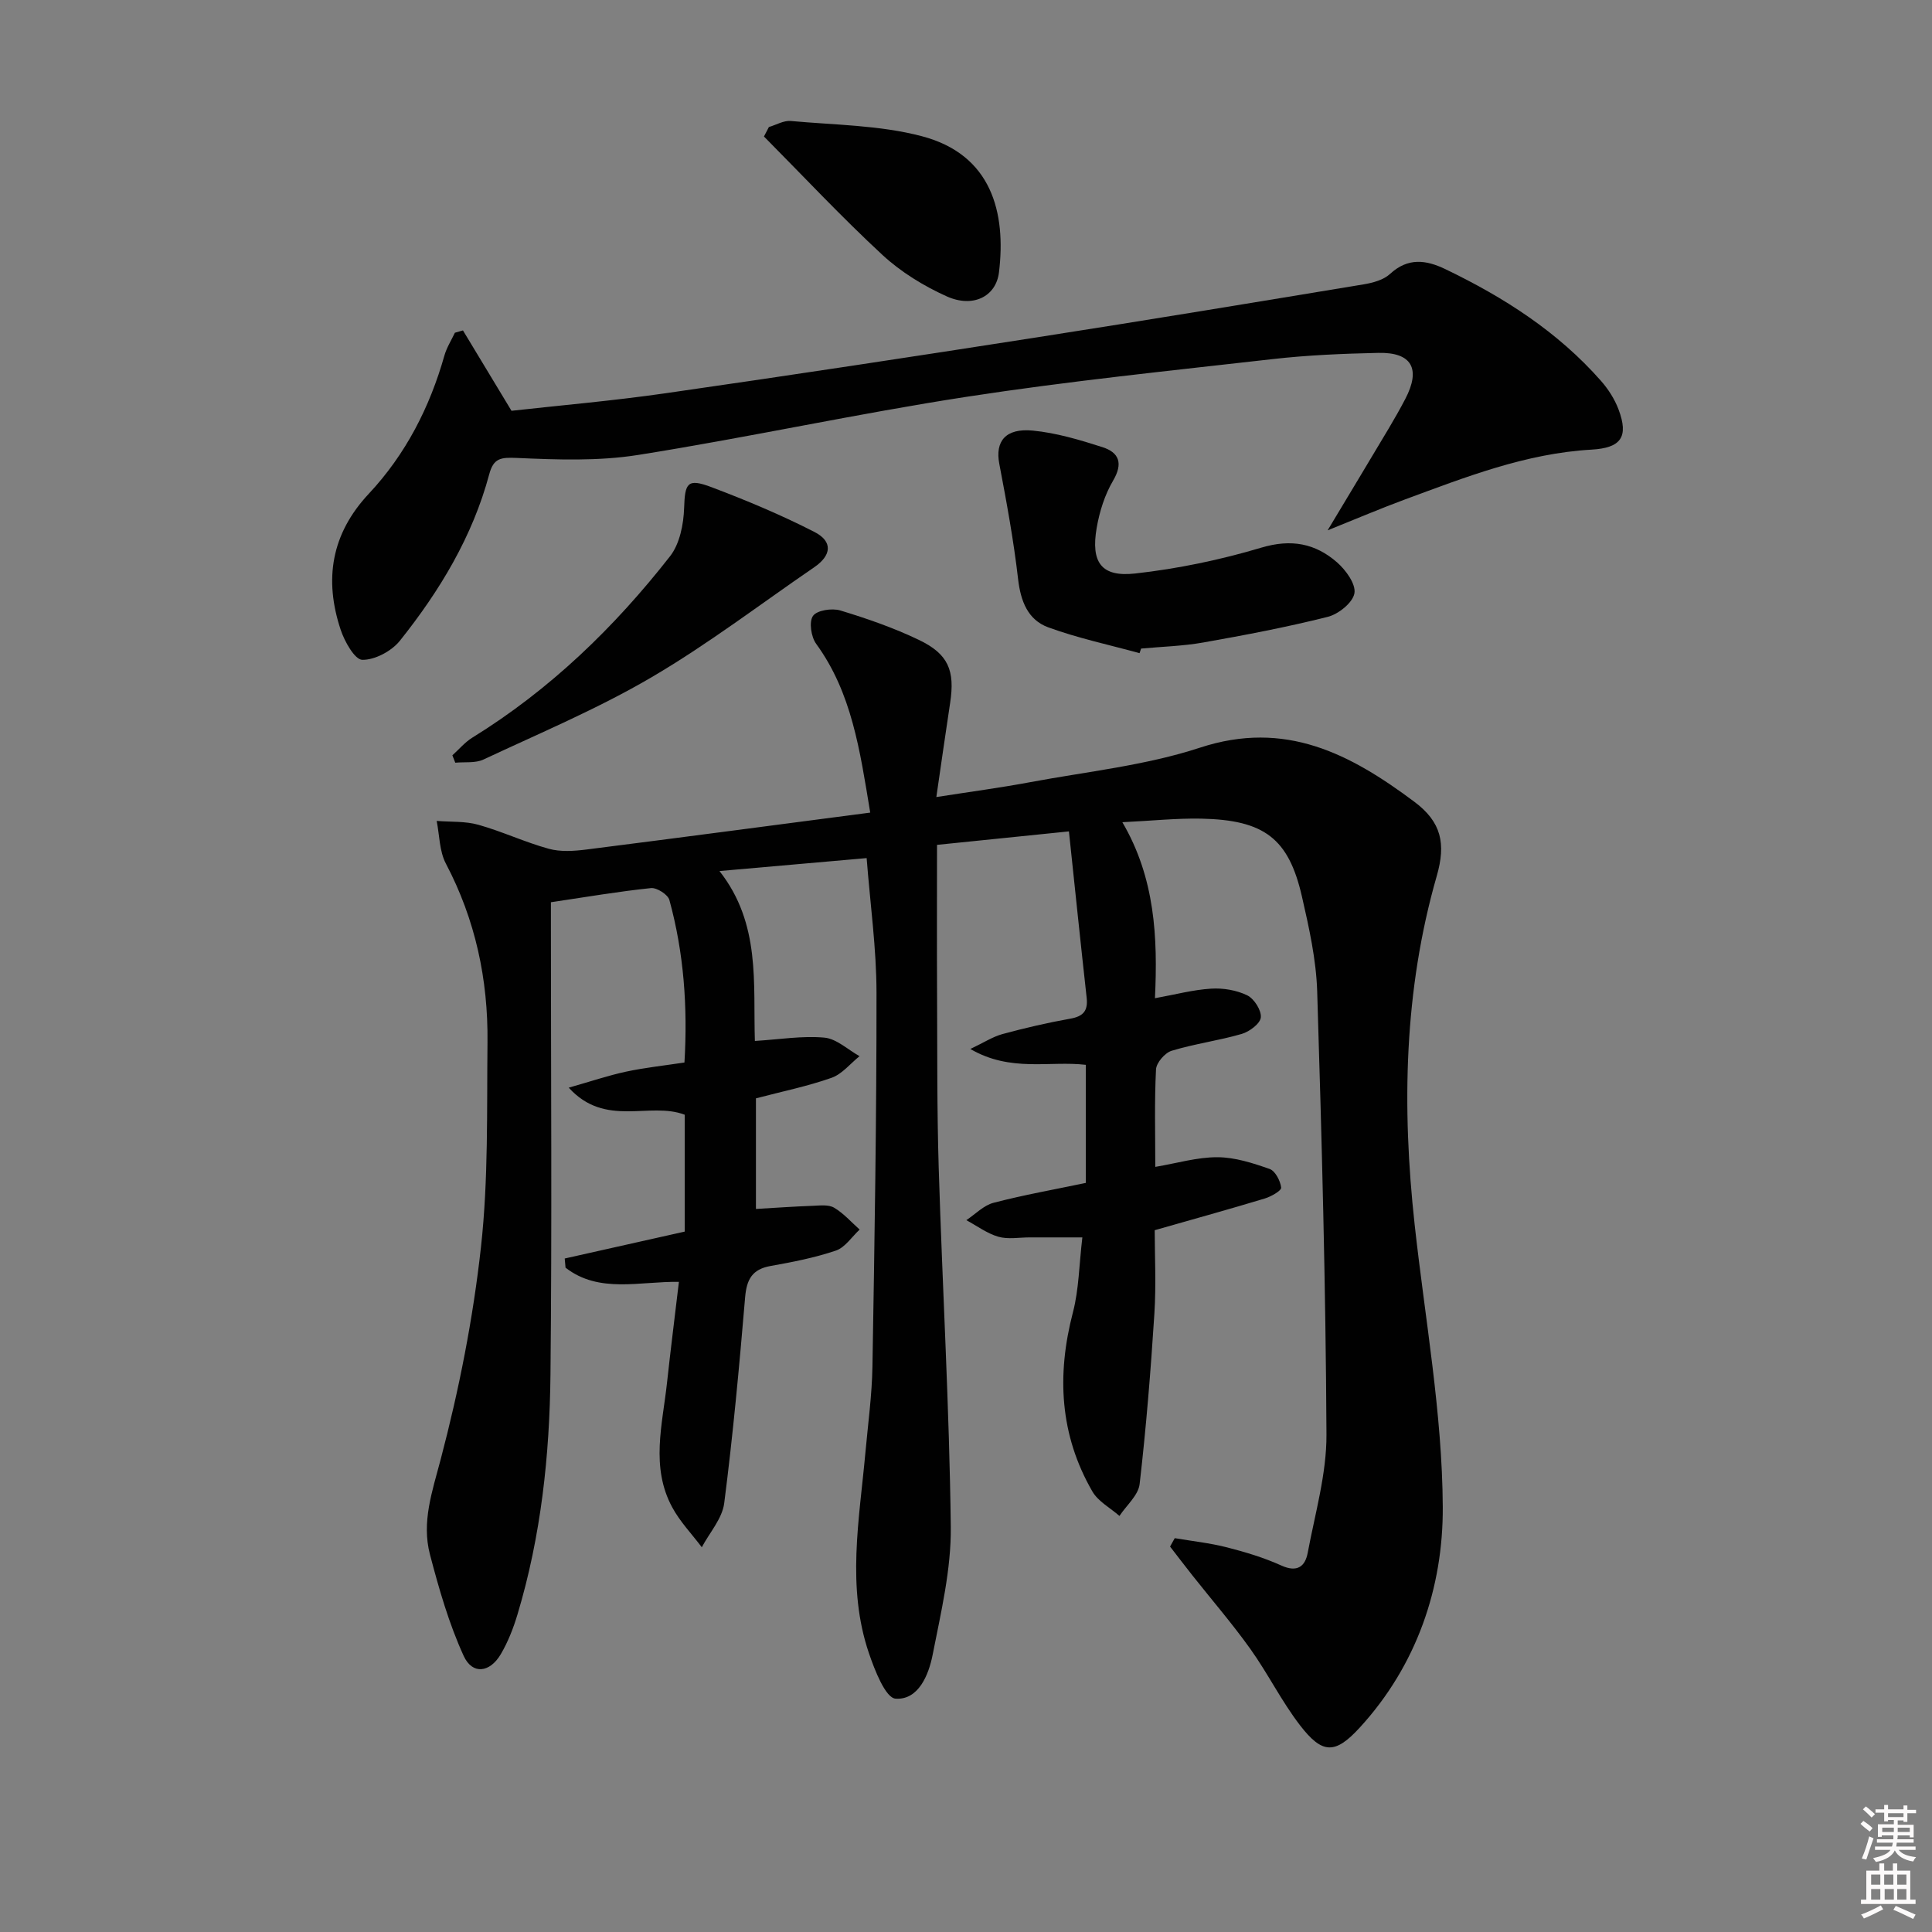 <svg enable-background="new 0 0 400 400" viewBox="0 0 400 400" xmlns="http://www.w3.org/2000/svg"><rect x="0" y="0" width="400" height="400" fill="#808080" stroke="none"/><path d="m385.2 377.6.6-.6c.6.4 1.3.9 1.9 1.5l-.6.7c-.8-.6-1.4-1.1-1.9-1.6zm.3 7.1c.6-1.4 1.1-2.9 1.5-4.5.3.1.6.3.9.4-.5 1.4-1 2.9-1.5 4.4l-.9-.2zm.2-10.1.6-.6c.7.5 1.3 1.1 1.9 1.6l-.7.7c-.6-.6-1.2-1.2-1.8-1.7zm8.4-.8h.8v.9h1.8v.7h-1.8v1.8h-.8v-.3h-1.2v.9h3.3v2.6h-.8v-.4h-2.5c0 .3 0 .6-.1.8h3.4v.7h-3.5c0 .3-.1.6-.1.8h4v.7h-3.5c.7.9 1.9 1.3 3.6 1.5-.2.2-.4.5-.6.9-1.9-.3-3.2-1.1-3.8-2.3-.5 1.1-1.8 2-3.9 2.4-.2-.3-.4-.5-.6-.8 1.9-.4 3.1-.9 3.6-1.7h-3.2v-.7h3.5c.1-.2.1-.5.2-.8h-3.3v-.7h3.4c0-.2 0-.5 0-.8h-2.4v.3h-.8v-2.6h3.3v-.9h-1.2v.3h-.8v-1.8h-1.8v-.7h1.8v-.9h.8v.9h3.2zm-4.4 5.5h2.4c0-.3 0-.6 0-.9h-2.4zm1.2-3.1h3.2v-.8h-3.2zm4.4 2.2h-2.4v.9h2.5v-.9z" fill="#fcfafa"/><path d="m389.2 385.8h.9v1.5h1.8v-1.5h.9v1.5h2.7v6h1.1v.9h-11.3v-.9h1.1v-6h2.7v-1.5zm.2 8.7.5.8c-1.2.6-2.5 1.3-4 1.9-.2-.3-.3-.6-.6-.8 1.6-.6 3-1.3 4.1-1.9zm-2-4.3h1.9v-2.1h-1.9zm0 3.1h1.9v-2.2h-1.9zm2.7-3.1h1.9v-2.1h-1.9zm.1 3.1h1.9v-2.2h-1.9zm2.3 1.3c1.4.6 2.7 1.2 4.1 1.8l-.5.9c-1.5-.7-2.8-1.4-4.1-1.9zm2.2-6.5h-1.9v2.1h1.9zm-1.9 5.2h1.9v-2.2h-1.9z" fill="#fcfafa"/><g fill="#010101"><path d="m180.17 168.24c-2.15-13.03-3.84-24.83-11.19-34.94-1.05-1.44-1.52-4.55-.66-5.78.82-1.18 3.94-1.65 5.66-1.13 5.54 1.68 11.07 3.6 16.28 6.1 6.11 2.93 7.47 6.36 6.46 13.01-.95 6.21-1.82 12.42-2.86 19.52 6.91-1.08 13.24-1.92 19.49-3.09 11.74-2.19 23.82-3.44 35.08-7.13 17.68-5.8 31.1 1.26 44.41 11.21 5.62 4.2 6.54 8.69 4.62 15.37-6.8 23.66-7.24 47.84-4.57 72.18 2.14 19.48 5.72 38.95 5.82 58.44.09 16.65-5.38 32.8-17.18 45.67-5.13 5.6-7.76 5.51-12.37-.46-3.83-4.97-6.64-10.71-10.3-15.83-3.75-5.25-7.99-10.16-12-15.23-1.56-1.97-3.07-3.96-4.61-5.95.32-.58.64-1.16.97-1.74 3.6.61 7.26 1 10.79 1.9 3.84.98 7.69 2.14 11.29 3.77 3.29 1.49 4.92.18 5.45-2.65 1.52-8.13 3.92-16.33 3.88-24.49-.15-30.58-.97-61.17-1.92-91.74-.21-6.58-1.68-13.18-3.16-19.64-2.75-12.02-7.78-15.85-20.86-16.12-5.13-.1-10.27.45-16.32.74 6.77 11.54 7.35 23.85 6.75 36.44 4.17-.75 7.87-1.75 11.62-1.98 2.49-.16 5.27.31 7.48 1.38 1.43.7 2.96 3.09 2.82 4.57-.12 1.28-2.34 2.95-3.94 3.42-4.77 1.39-9.76 2.04-14.52 3.49-1.39.42-3.17 2.48-3.24 3.86-.34 6.64-.15 13.3-.15 20.18 4.51-.76 8.69-2.02 12.87-2 3.62.01 7.33 1.21 10.8 2.43 1.17.41 2.23 2.46 2.39 3.86.07.64-2.08 1.86-3.4 2.26-7.24 2.19-14.54 4.21-22.78 6.56 0 5.11.32 11.24-.07 17.33-.75 11.76-1.7 23.52-3.05 35.22-.27 2.33-2.73 4.42-4.18 6.61-1.9-1.67-4.4-2.99-5.6-5.06-6.77-11.71-7.42-24.13-4.03-37.1 1.24-4.75 1.27-9.81 1.95-15.51-4.05 0-7.49 0-10.93 0-2.17 0-4.46.44-6.47-.14-2.34-.68-4.43-2.25-6.62-3.43 1.87-1.24 3.59-3.07 5.65-3.6 6.24-1.63 12.61-2.75 19.08-4.11 0-8.12 0-16.08 0-24.45-7.52-.88-15.54 1.59-23.9-3.28 2.8-1.33 4.64-2.54 6.66-3.09 4.64-1.26 9.33-2.35 14.06-3.19 2.69-.48 3.66-1.65 3.36-4.34-1.26-11.35-2.43-22.71-3.67-34.43-9.65.98-18.29 1.87-27.31 2.79 0 10.52-.04 20.45.01 30.38.06 12.16-.03 24.33.34 36.49.76 24.77 2.21 49.53 2.5 74.31.1 8.83-2.04 17.75-3.76 26.52-.82 4.18-2.95 9.39-7.67 9.07-2.08-.14-4.32-5.89-5.52-9.42-4.66-13.7-1.99-27.63-.73-41.5.54-5.96 1.36-11.92 1.46-17.88.44-25.8.86-51.61.84-77.41-.01-9.09-1.29-18.17-2.04-27.82-9.74.86-19.55 1.72-30.47 2.68 8.6 10.94 6.94 23.33 7.33 35.18 5.16-.32 9.83-1.11 14.39-.69 2.52.23 4.86 2.49 7.28 3.84-1.92 1.54-3.61 3.71-5.8 4.48-4.98 1.76-10.21 2.82-15.65 4.25v22.9c3.97-.23 7.87-.51 11.76-.65 1.49-.06 3.27-.29 4.42.39 1.97 1.16 3.55 2.98 5.29 4.53-1.62 1.5-3.01 3.7-4.92 4.35-4.37 1.48-8.97 2.38-13.53 3.19-3.81.68-4.94 2.78-5.26 6.47-1.2 14.24-2.51 28.47-4.33 42.64-.41 3.19-3.03 6.09-4.64 9.12-2.07-2.75-4.52-5.29-6.13-8.28-4.51-8.34-2.01-17.14-1.07-25.79.73-6.76 1.59-13.51 2.46-20.87-8.07-.15-16.51 2.47-23.47-2.94-.06-.63-.11-1.27-.17-1.9 8.24-1.85 16.48-3.69 24.84-5.57 0-8.11 0-16.08 0-24.2-7.32-2.78-16.4 2.76-24.01-5.6 4.59-1.3 8.19-2.53 11.89-3.32 3.88-.83 7.85-1.25 12.07-1.89.68-11.48-.11-22.68-3.12-33.64-.31-1.14-2.6-2.6-3.82-2.47-6.74.7-13.43 1.85-20.71 2.93v5.27c0 30.82.23 61.65-.09 92.47-.17 16.8-1.96 33.51-6.83 49.71-.85 2.84-1.96 5.68-3.45 8.22-2.27 3.86-5.88 4.31-7.69.37-3.05-6.67-5.11-13.86-6.98-20.99-1.77-6.74.47-13.06 2.23-19.75 3.79-14.38 6.7-29.13 8.33-43.92 1.55-14.01 1.2-28.25 1.35-42.4.14-12.98-2.5-25.36-8.62-36.99-1.35-2.57-1.31-5.87-1.9-8.83 2.89.24 5.89.03 8.63.8 4.94 1.39 9.64 3.61 14.58 4.97 2.42.67 5.2.48 7.75.16 19.41-2.46 38.79-5.04 58.8-7.65z"/><path d="m95.85 68.41c3.16 5.22 6.31 10.45 10.05 16.64 9.83-1.1 20.9-2.05 31.88-3.63 25.63-3.68 51.23-7.57 76.81-11.56 22.61-3.52 45.19-7.26 67.76-10.99 1.9-.32 4.1-.91 5.45-2.16 3.71-3.42 7.45-2.91 11.46-.98 12.1 5.82 23.27 12.96 32.22 23.14 1.5 1.71 2.81 3.75 3.61 5.87 2.18 5.76.49 8-5.57 8.35-13.63.77-26.18 5.72-38.78 10.37-4.9 1.81-9.72 3.87-15.87 6.34 4.73-7.88 8.71-14.48 12.66-21.11 1.19-2 2.34-4.03 3.42-6.09 3.26-6.24 1.36-9.69-5.57-9.54-7.31.16-14.65.46-21.91 1.29-21.12 2.4-42.28 4.56-63.27 7.79-22.77 3.5-45.31 8.44-68.07 12.05-8.23 1.31-16.8.99-25.17.62-3.28-.14-4.77.04-5.66 3.35-3.46 12.92-10.26 24.17-18.51 34.5-1.72 2.15-5.17 3.99-7.78 3.95-1.56-.03-3.67-3.79-4.48-6.23-3.46-10.41-1.96-19.84 5.83-28.16 7.62-8.14 12.61-17.87 15.65-28.61.47-1.65 1.43-3.15 2.17-4.72.54-.16 1.11-.32 1.67-.48z"/><path d="m235.93 135.23c-6.32-1.74-12.77-3.1-18.91-5.35-4.19-1.53-5.7-5.39-6.23-9.95-.92-8.02-2.39-15.99-3.9-23.92-.88-4.62 1.27-7.41 6.94-6.86 4.88.47 9.72 1.92 14.43 3.43 3.45 1.11 4.3 3.35 2.19 6.94-1.72 2.92-2.81 6.39-3.39 9.75-1.24 7.16.94 10.24 7.94 9.47 8.82-.98 17.65-2.82 26.16-5.36 6.17-1.84 11.16-.88 15.65 3.04 1.82 1.59 3.94 4.5 3.61 6.41-.34 1.94-3.29 4.32-5.52 4.88-8.5 2.14-17.13 3.78-25.77 5.31-4.23.75-8.58.86-12.88 1.26-.09.31-.21.63-.32.95z"/><path d="m93.66 156.38c1.37-1.23 2.59-2.71 4.13-3.66 16.05-9.91 29.4-22.81 40.94-37.56 2-2.56 2.8-6.6 2.91-10 .17-5.16.66-6.19 5.66-4.3 7.25 2.74 14.44 5.75 21.33 9.28 3.85 1.98 3.53 4.85-.05 7.3-11.22 7.68-22.07 15.98-33.77 22.83-11.09 6.49-23.04 11.51-34.71 16.98-1.68.79-3.88.47-5.84.66-.2-.51-.4-1.02-.6-1.53z"/><path d="m159.19 26.3c1.51-.44 3.07-1.39 4.54-1.25 9.06.83 18.38.85 27.09 3.14 14.56 3.81 17.49 15.9 16.01 28.18-.61 5.07-5.42 7.42-10.82 4.99-4.77-2.15-9.47-5.03-13.3-8.57-8.48-7.85-16.39-16.31-24.54-24.53.35-.65.69-1.31 1.02-1.96z"/></g></svg>